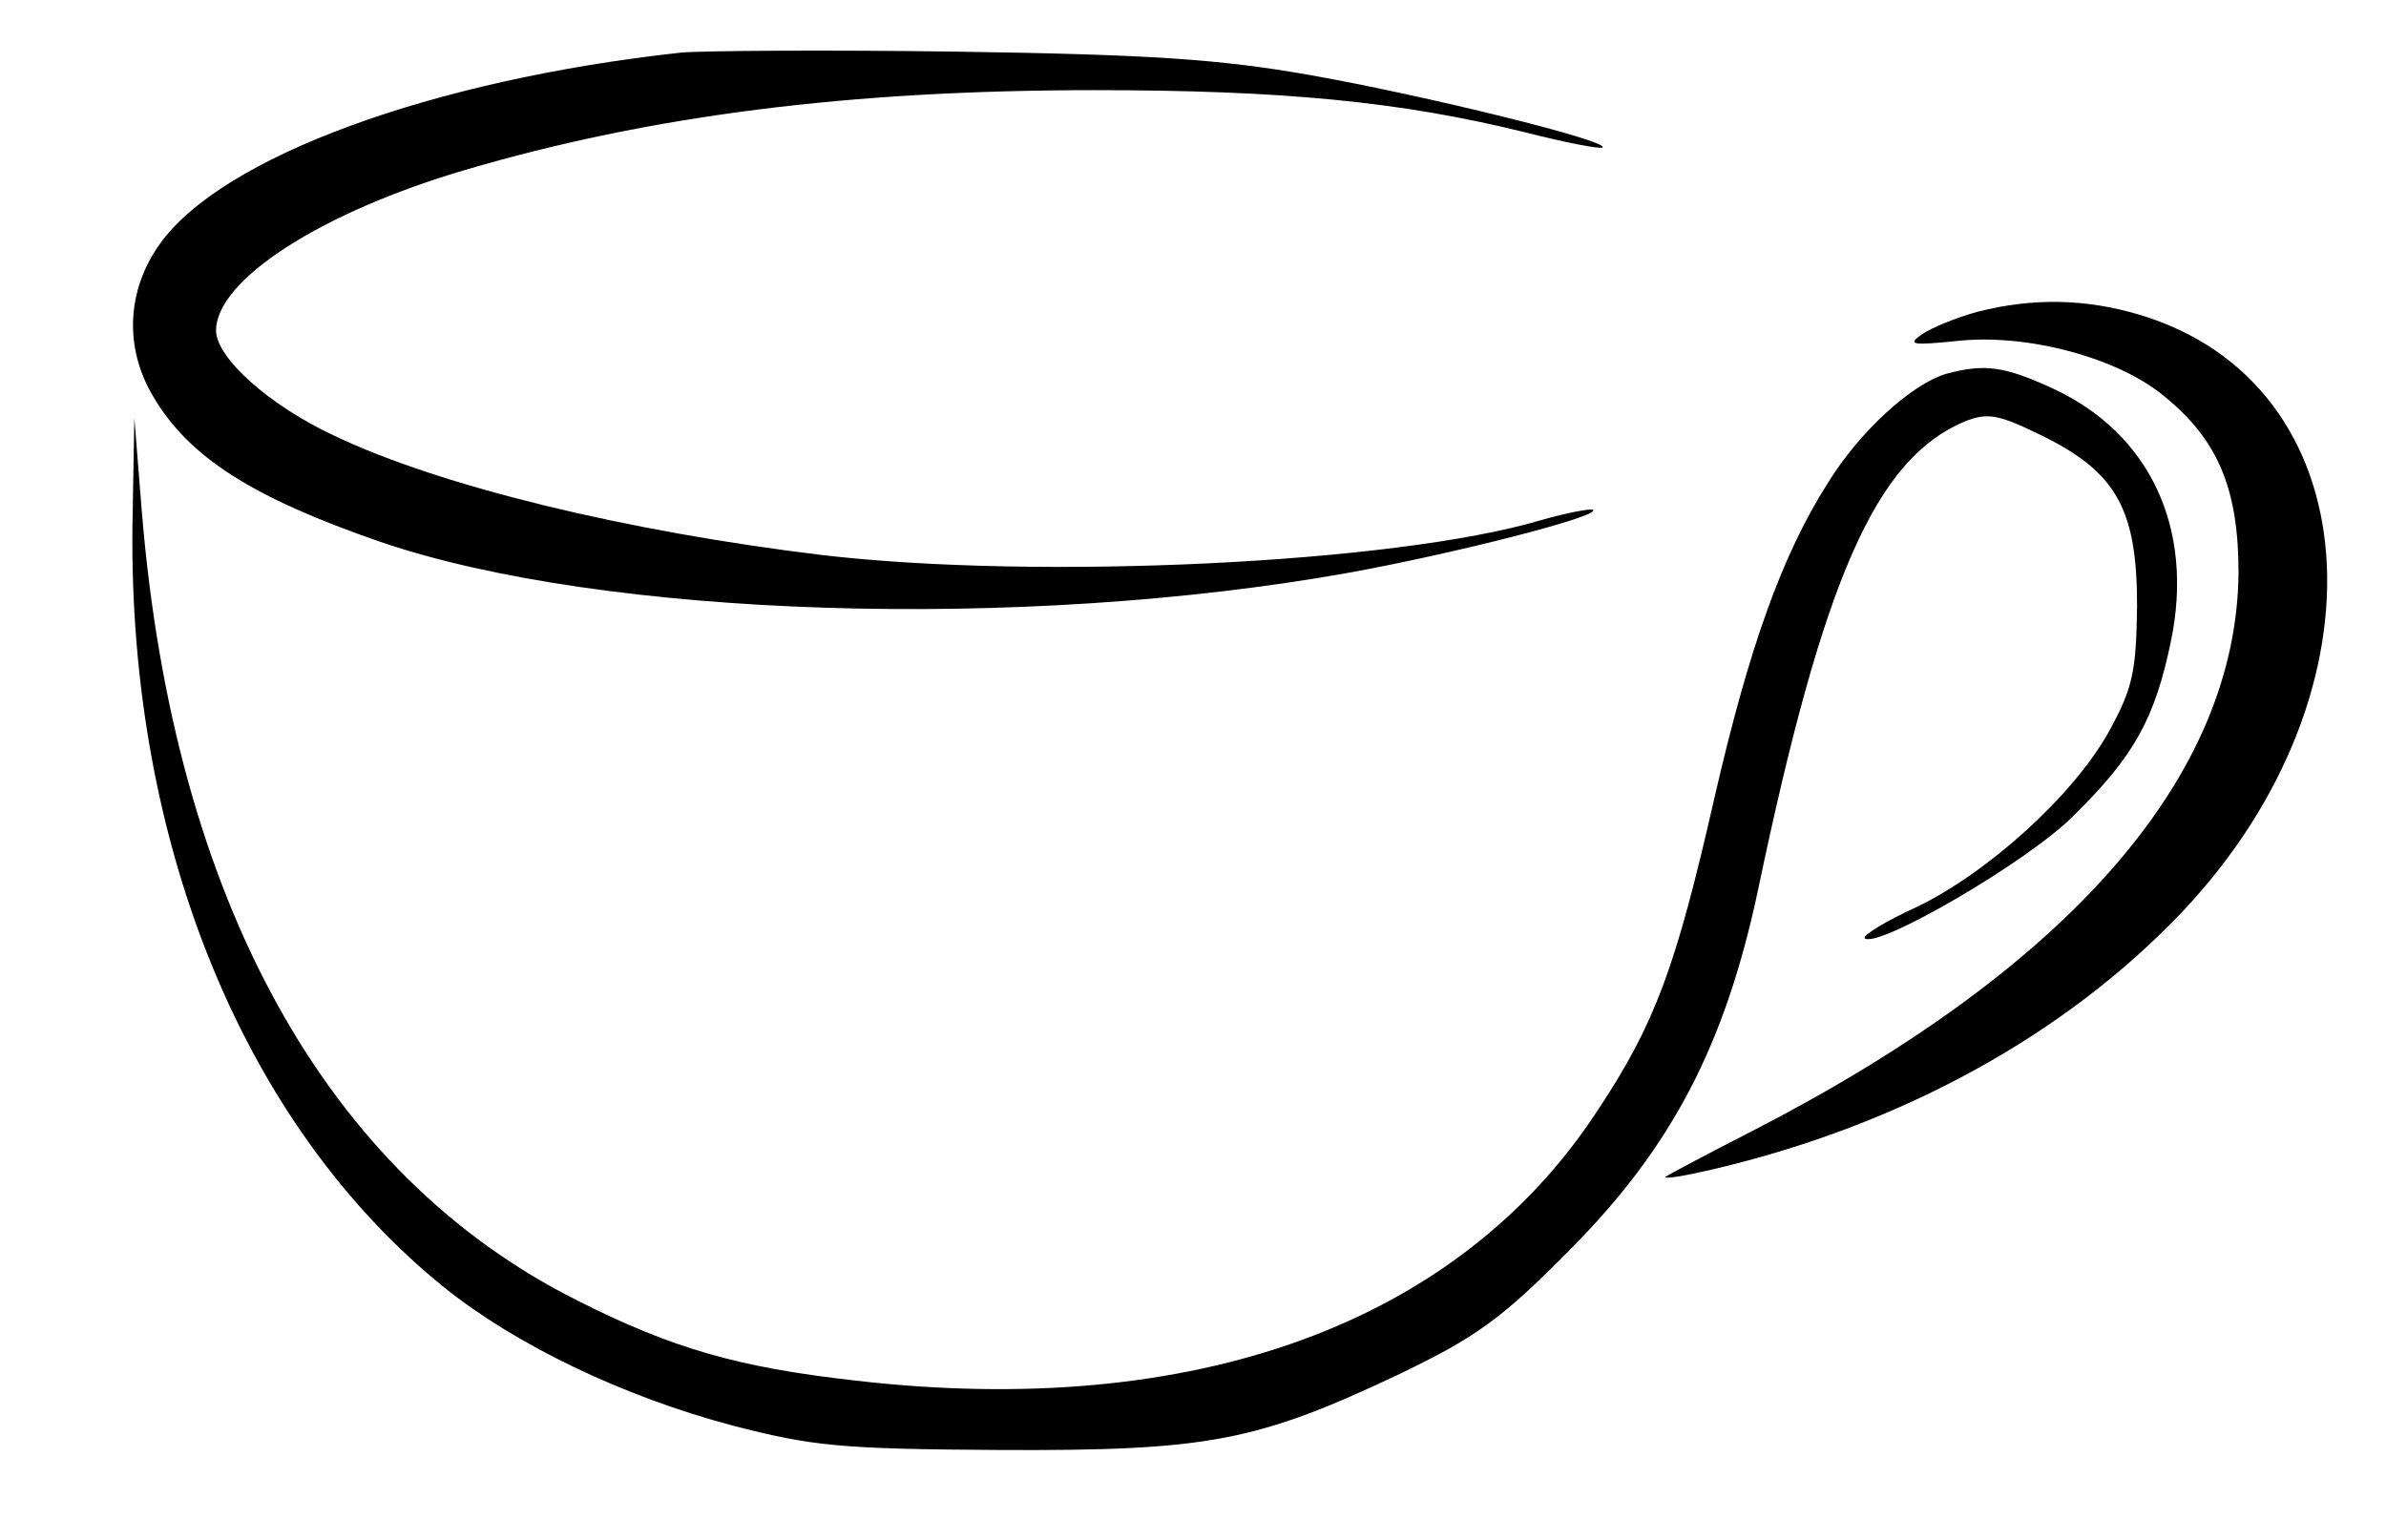 <?xml version="1.0" standalone="no"?>
<!DOCTYPE svg PUBLIC "-//W3C//DTD SVG 20010904//EN"
 "http://www.w3.org/TR/2001/REC-SVG-20010904/DTD/svg10.dtd">
<svg version="1.0" xmlns="http://www.w3.org/2000/svg"
 width="254pt" height="164pt" viewBox="0 0 254 164"
 preserveAspectRatio="xMidYMid meet">

<g transform="translate(0,164) scale(0.1,-0.1)"
fill="#000000" stroke="none">
<path d="M725 1584 c-265 -29 -489 -111 -555 -204 -35 -49 -38 -110 -7 -162
38 -65 106 -108 242 -155 237 -81 683 -95 1030 -33 111 20 268 60 261 67 -2 2
-28 -3 -56 -11 -155 -46 -535 -64 -765 -37 -207 25 -406 73 -519 127 -69 32
-126 83 -126 112 0 54 112 126 265 171 197 58 409 85 670 85 199 0 326 -12
459 -45 43 -11 80 -18 82 -16 7 7 -187 55 -311 77 -96 17 -171 22 -375 25
-140 2 -273 1 -295 -1z"/>
<path d="M2105 1308 c-22 -6 -49 -17 -59 -24 -16 -11 -11 -12 38 -7 74 8 171
-18 220 -59 58 -47 79 -100 79 -188 -2 -216 -179 -420 -517 -594 -49 -25 -90
-47 -93 -49 -2 -3 21 1 51 8 200 47 375 143 500 275 223 237 199 562 -47 635
-57 17 -113 18 -172 3z"/>
<path d="M2072 1242 c-37 -11 -92 -61 -126 -116 -49 -77 -84 -175 -121 -336
-41 -180 -63 -240 -124 -332 -148 -227 -429 -330 -791 -288 -124 14 -194 34
-295 85 -268 134 -430 427 -464 840 l-8 100 -2 -115 c-4 -339 119 -639 332
-811 76 -61 190 -116 307 -147 85 -22 115 -25 285 -26 221 -1 273 9 425 81 81
39 108 58 182 133 108 109 164 217 199 380 70 335 126 461 220 501 25 10 36 8
83 -15 79 -39 101 -78 101 -181 -1 -69 -4 -87 -30 -134 -37 -67 -128 -150
-205 -187 -33 -15 -57 -30 -55 -33 13 -12 175 82 223 131 64 63 86 103 103
185 25 120 -22 221 -125 269 -52 24 -73 27 -114 16z"/>
</g>
</svg>
